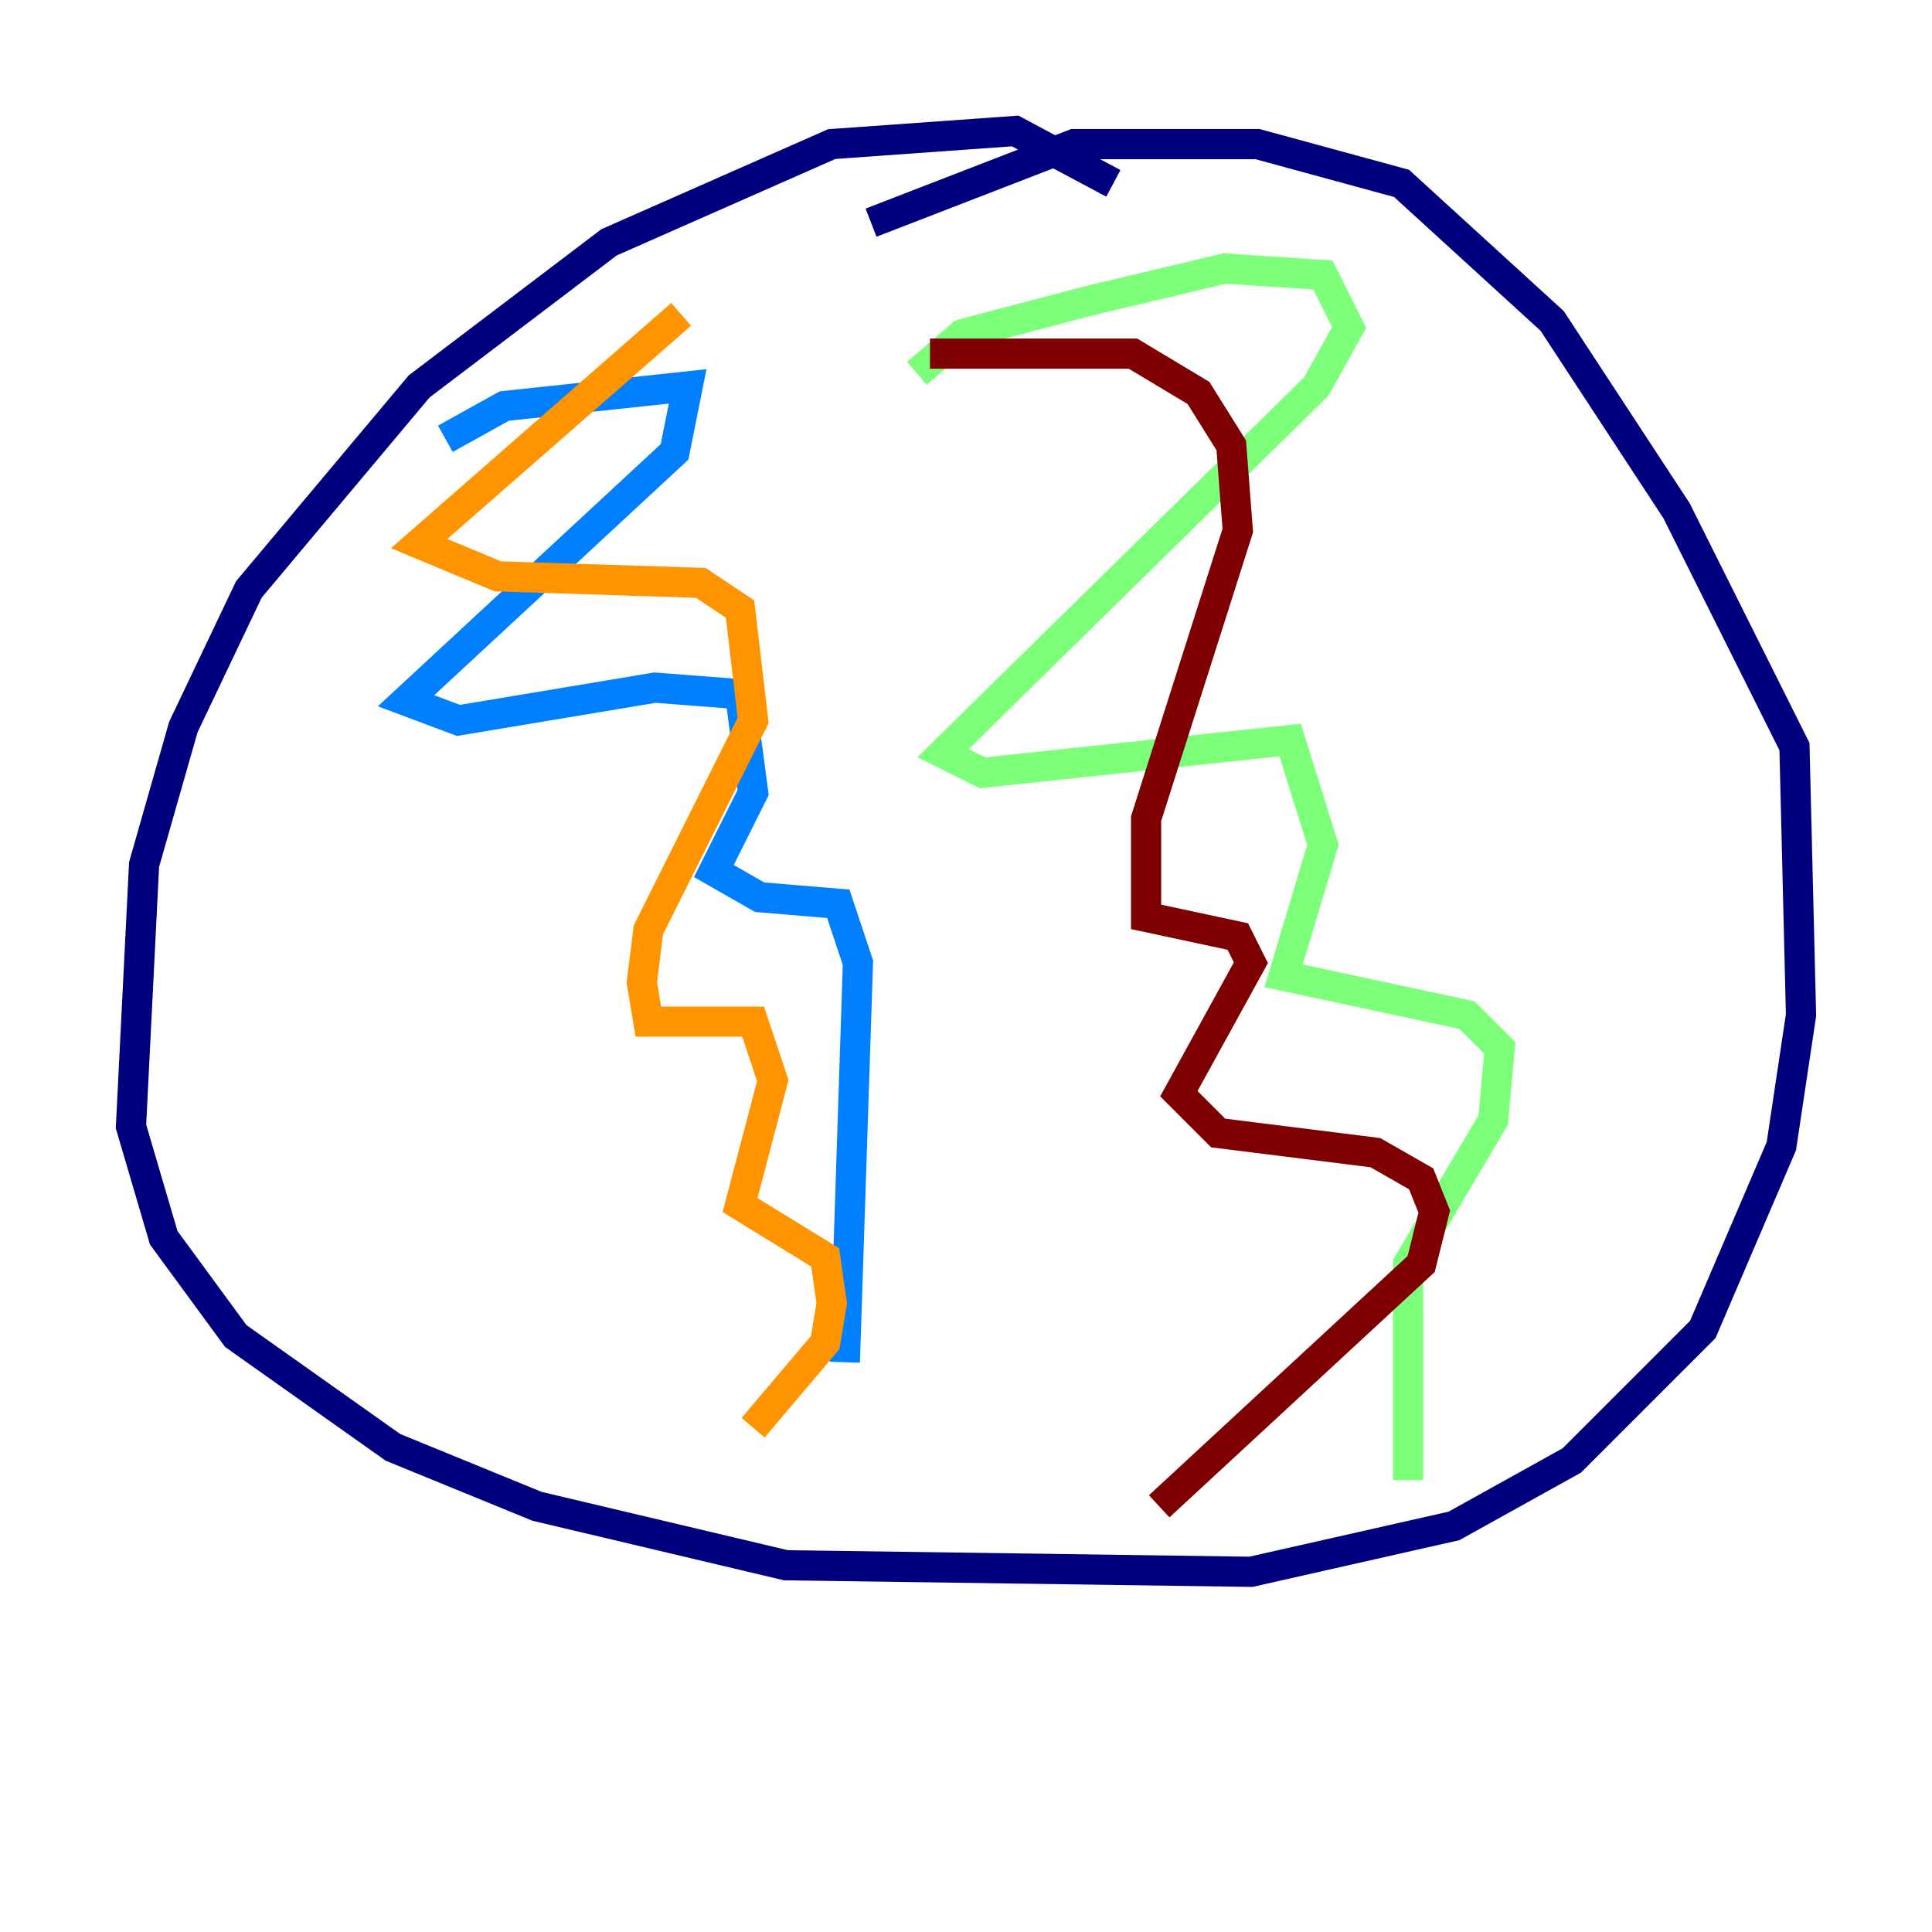 <?xml version="1.0" encoding="utf-8" ?>
<svg baseProfile="tiny" height="128" version="1.2" viewBox="0,0,128,128" width="128" xmlns="http://www.w3.org/2000/svg" xmlns:ev="http://www.w3.org/2001/xml-events" xmlns:xlink="http://www.w3.org/1999/xlink"><defs /><polyline fill="none" points="73.763,12.149 67.254,8.678 55.105,9.546 40.352,16.054 27.77,25.6 16.488,39.051 12.149,48.163 9.546,57.275 8.678,74.63 10.848,82.007 15.62,88.515 26.034,95.891 35.58,99.797 52.068,103.702 82.875,104.136 96.325,101.098 104.136,96.759 112.814,88.081 118.02,75.932 119.322,67.254 118.888,49.464 111.078,33.844 102.834,21.261 92.854,12.149 83.308,9.546 71.159,9.546 57.709,14.752" stroke="#00007f" stroke-width="2" /><polyline fill="none" points="29.505,29.071 33.41,26.902 45.559,25.6 44.691,29.939 26.902,46.427 30.373,47.729 43.39,45.559 49.031,45.993 49.898,52.502 47.295,57.709 50.332,59.444 55.539,59.878 56.841,63.783 55.973,90.251" stroke="#0080ff" stroke-width="2" /><polyline fill="none" points="60.746,24.732 63.783,22.129 72.027,19.959 81.139,17.79 87.647,18.224 89.383,21.695 87.214,25.6 62.481,49.898 65.085,51.2 85.478,49.031 87.647,55.973 85.044,64.651 97.193,67.254 99.363,69.424 98.929,74.197 93.288,83.742 93.288,98.061" stroke="#7cff79" stroke-width="2" /><polyline fill="none" points="45.125,20.827 27.77,36.014 32.976,38.183 46.427,38.617 49.031,40.352 49.898,47.729 42.956,61.614 42.522,65.085 42.956,67.688 49.898,67.688 51.2,71.593 49.031,79.837 54.671,83.308 55.105,86.346 54.671,88.949 49.898,94.59" stroke="#ff9400" stroke-width="2" /><polyline fill="none" points="61.614,23.43 75.064,23.43 79.403,26.034 81.573,29.505 82.007,35.146 75.932,54.237 75.932,60.746 82.007,62.047 82.875,63.783 78.102,72.461 80.705,75.064 91.119,76.366 94.156,78.102 95.024,80.271 94.156,83.742 76.8,99.797" stroke="#7f0000" stroke-width="2" /></svg>